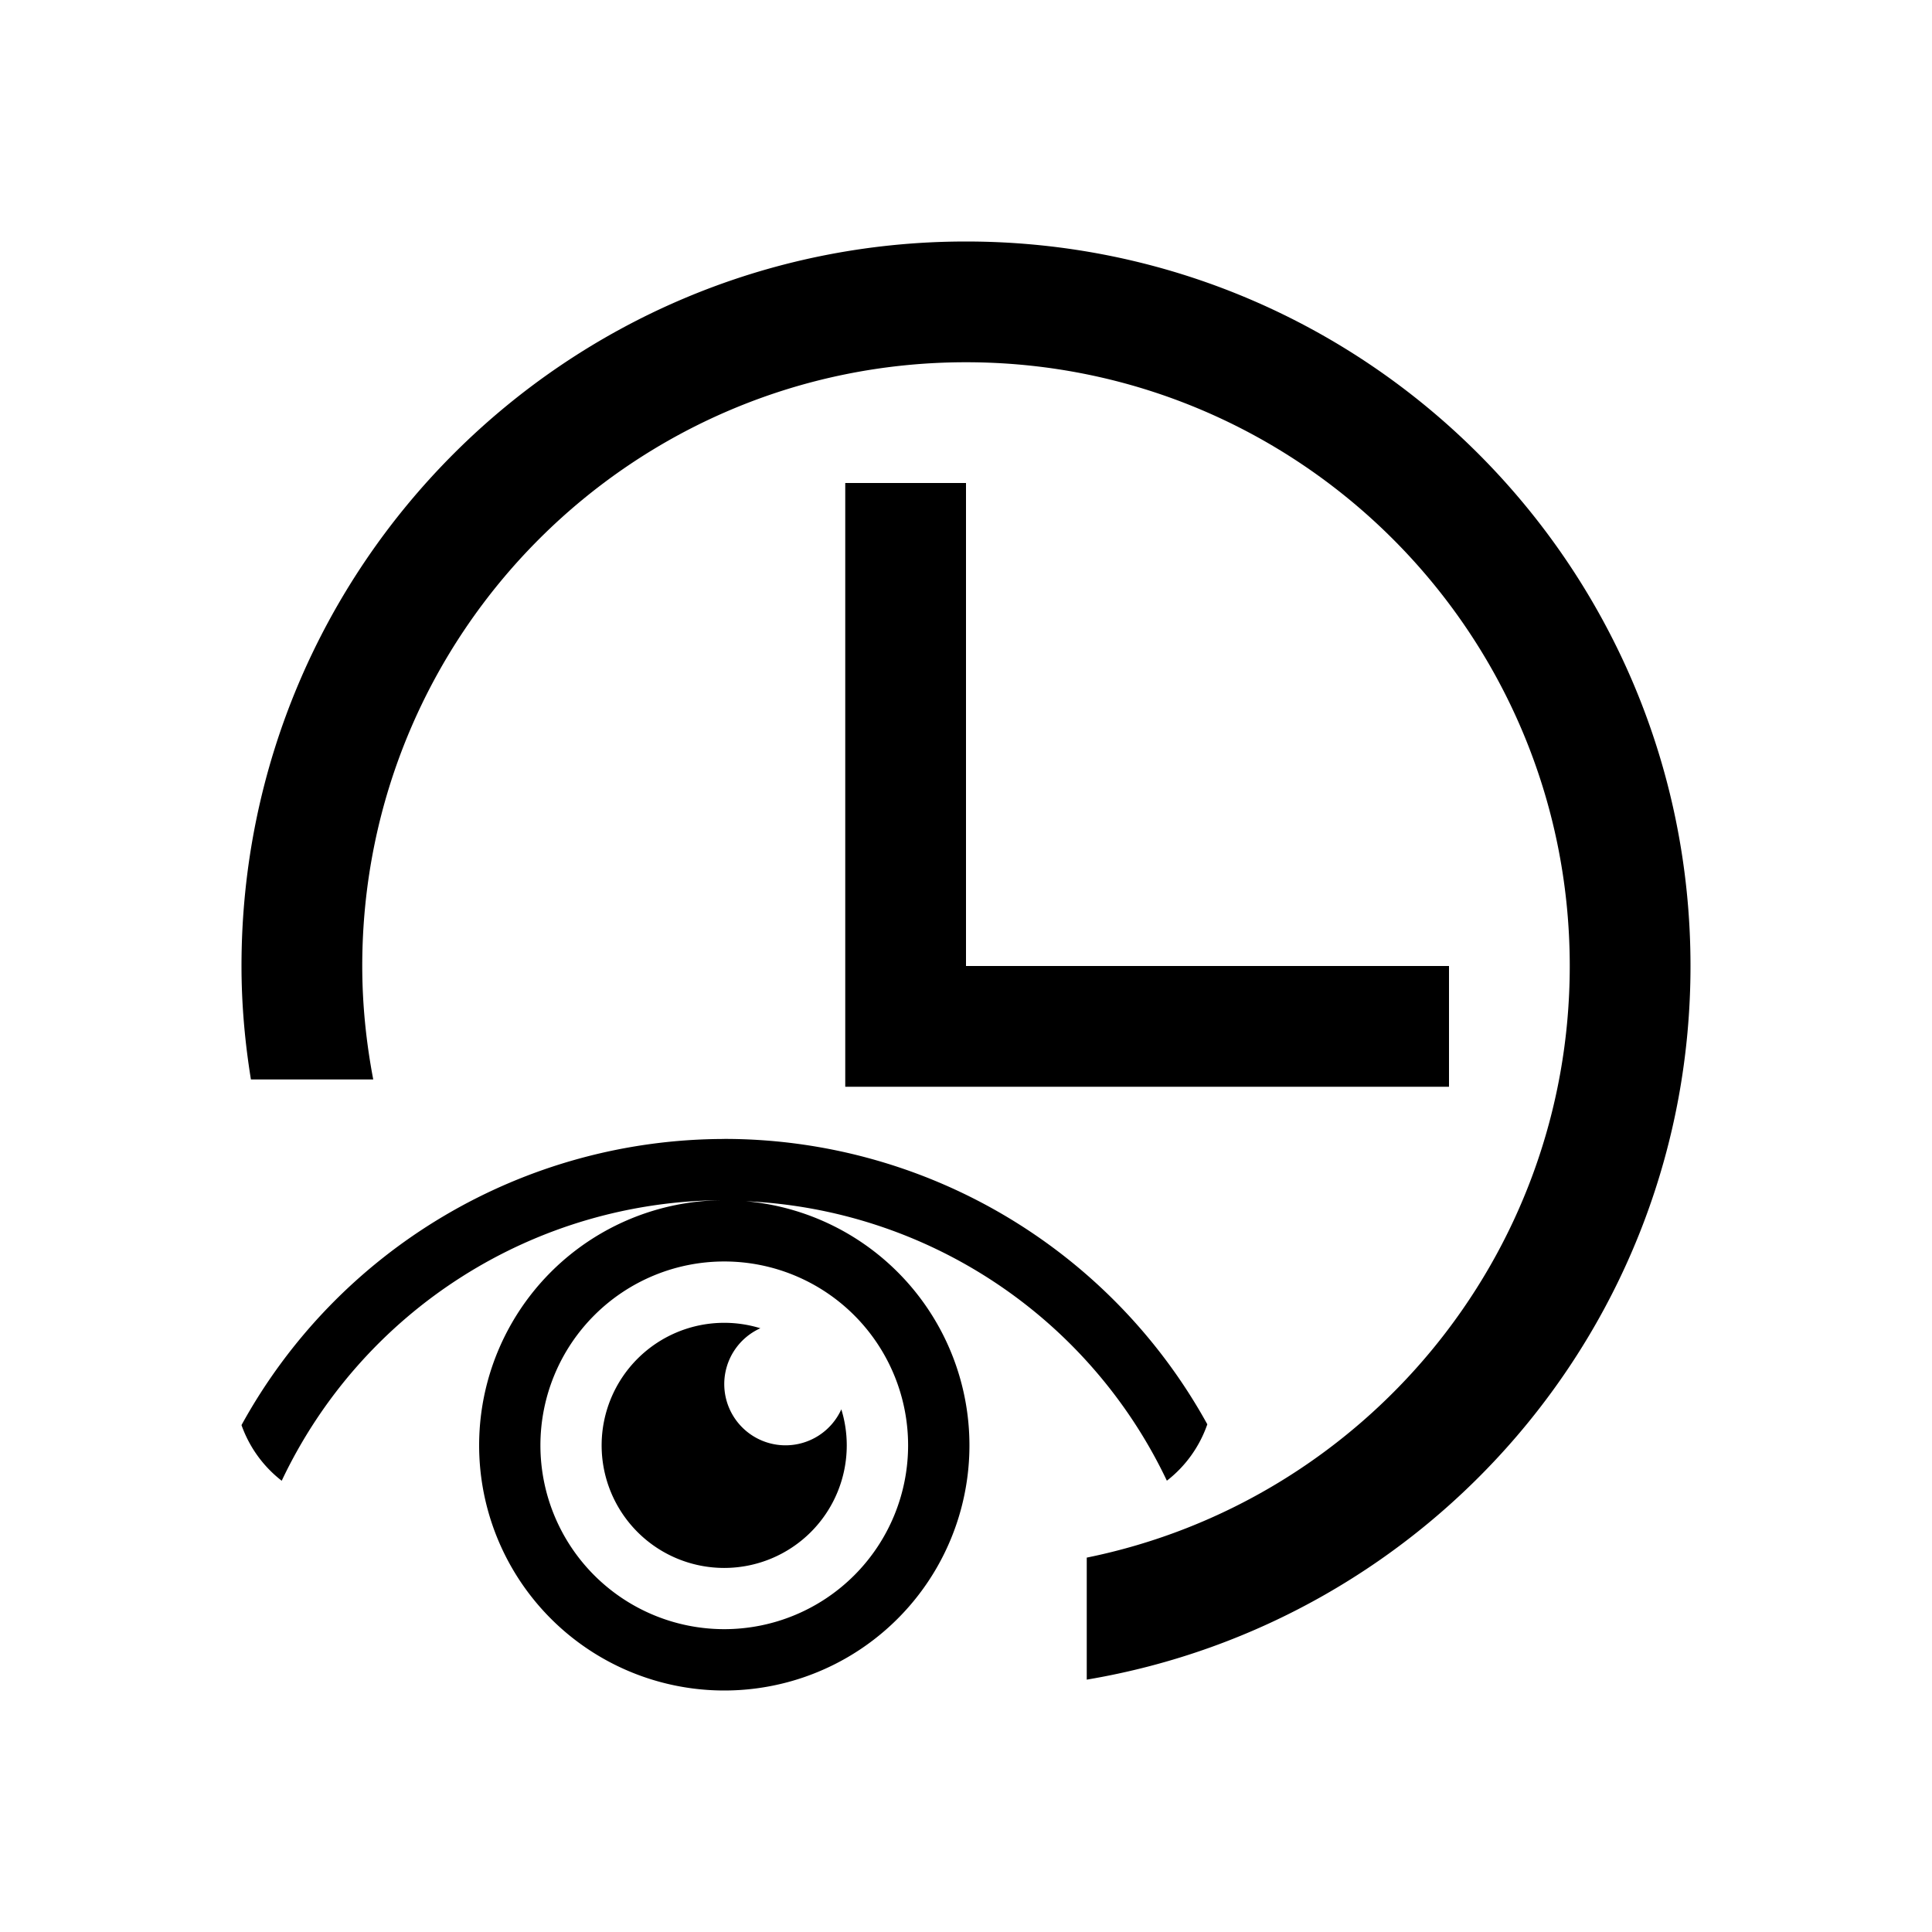 <?xml version="1.0" encoding="UTF-8" standalone="no"?>
<svg
   xmlns:dc="http://purl.org/dc/elements/1.1/"
   xmlns:cc="http://creativecommons.org/ns#"
   xmlns:rdf="http://www.w3.org/1999/02/22-rdf-syntax-ns#"
   xmlns:svg="http://www.w3.org/2000/svg"
   xmlns="http://www.w3.org/2000/svg"
   xmlns:sodipodi="http://sodipodi.sourceforge.net/DTD/sodipodi-0.dtd"
   xmlns:inkscape="http://www.inkscape.org/namespaces/inkscape"
   viewBox="0 0 16 16"
   version="1.1"
   id="svg6"
   sodipodi:docname="saved_view_last.svg"
   inkscape:version="0.92.4 (5da689c313, 2019-01-14)"
   width="32"
   height="32">
  <sodipodi:namedview
     pagecolor="#ffffff"
     bordercolor="#666666"
     borderopacity="1"
     objecttolerance="10"
     gridtolerance="10"
     guidetolerance="10"
     inkscape:pageopacity="0"
     inkscape:pageshadow="2"
     inkscape:window-width="887"
     inkscape:window-height="723"
     id="namedview8"
     showgrid="false"
     inkscape:snap-page="true"
     inkscape:zoom="8"
     inkscape:cx="9.8754242"
     inkscape:cy="8.4304055"
     inkscape:window-x="1007"
     inkscape:window-y="201"
     inkscape:window-maximized="0"
     inkscape:current-layer="svg6"
     inkscape:snap-bbox="true"
     inkscape:bbox-paths="true"
     inkscape:snap-bbox-edge-midpoints="true"
     inkscape:bbox-nodes="true" />
  <defs
     id="defs3051">
    <style
       type="text/css"
       id="current-color-scheme">
      .ColorScheme-Text {
        color:#232629;
      }
      </style>
  </defs>
  <path
     id="path4"
     transform="scale(0.5)"
     style="color:#232629;fill:#000000;fill-opacity:1;stroke:none;stroke-width:2"
     d="M 16,4 C 9.373,4 4,9.373 4,16 c 0,0.641 0.057,1.267 0.156,1.879 H 6.182 C 6.066,17.27 6,16.643 6,16 6,10.477 10.477,6 16,6 c 5.523,0 10,4.477 10,10 0,4.838 -3.436,8.872 -8,9.799 v 2.021 C 23.673,26.866 28,21.944 28,16 28,9.373 22.627,4 16,4 Z m -2,4 v 8 2 H 24 V 16 H 16 V 8 Z m -2.004,13.91 a 2.03,2.03 0 0 0 -2.031,2.029 2.03,2.03 0 0 0 2.031,2.031 2.03,2.03 0 0 0 2.029,-2.031 2.03,2.03 0 0 0 -0.09,-0.596 1.015,1.015 0 0 1 -0.924,0.596 A 1.015,1.015 0 0 1 11.996,22.924 1.015,1.015 0 0 1 12.594,22 2.03,2.03 0 0 0 11.996,21.91 Z m 0,-3.045 A 9.136,9.136 0 0 0 4,23.604 c 0.131,0.369 0.363,0.687 0.666,0.922 A 8.121,8.121 0 0 1 11.996,19.879 4.06,4.06 0 0 0 7.936,23.939 4.06,4.06 0 0 0 11.996,28 a 4.06,4.06 0 0 0 4.061,-4.061 4.06,4.06 0 0 0 -3.705,-4.043 8.121,8.121 0 0 1 6.975,4.629 c 0.306,-0.237 0.54,-0.56 0.67,-0.934 a 9.136,9.136 0 0 0 -8,-4.727 z m 0,2.029 a 3.045,3.045 0 0 1 3.045,3.045 3.045,3.045 0 0 1 -3.045,3.045 3.045,3.045 0 0 1 -3.045,-3.045 3.045,3.045 0 0 1 3.045,-3.045 z" />
</svg>
